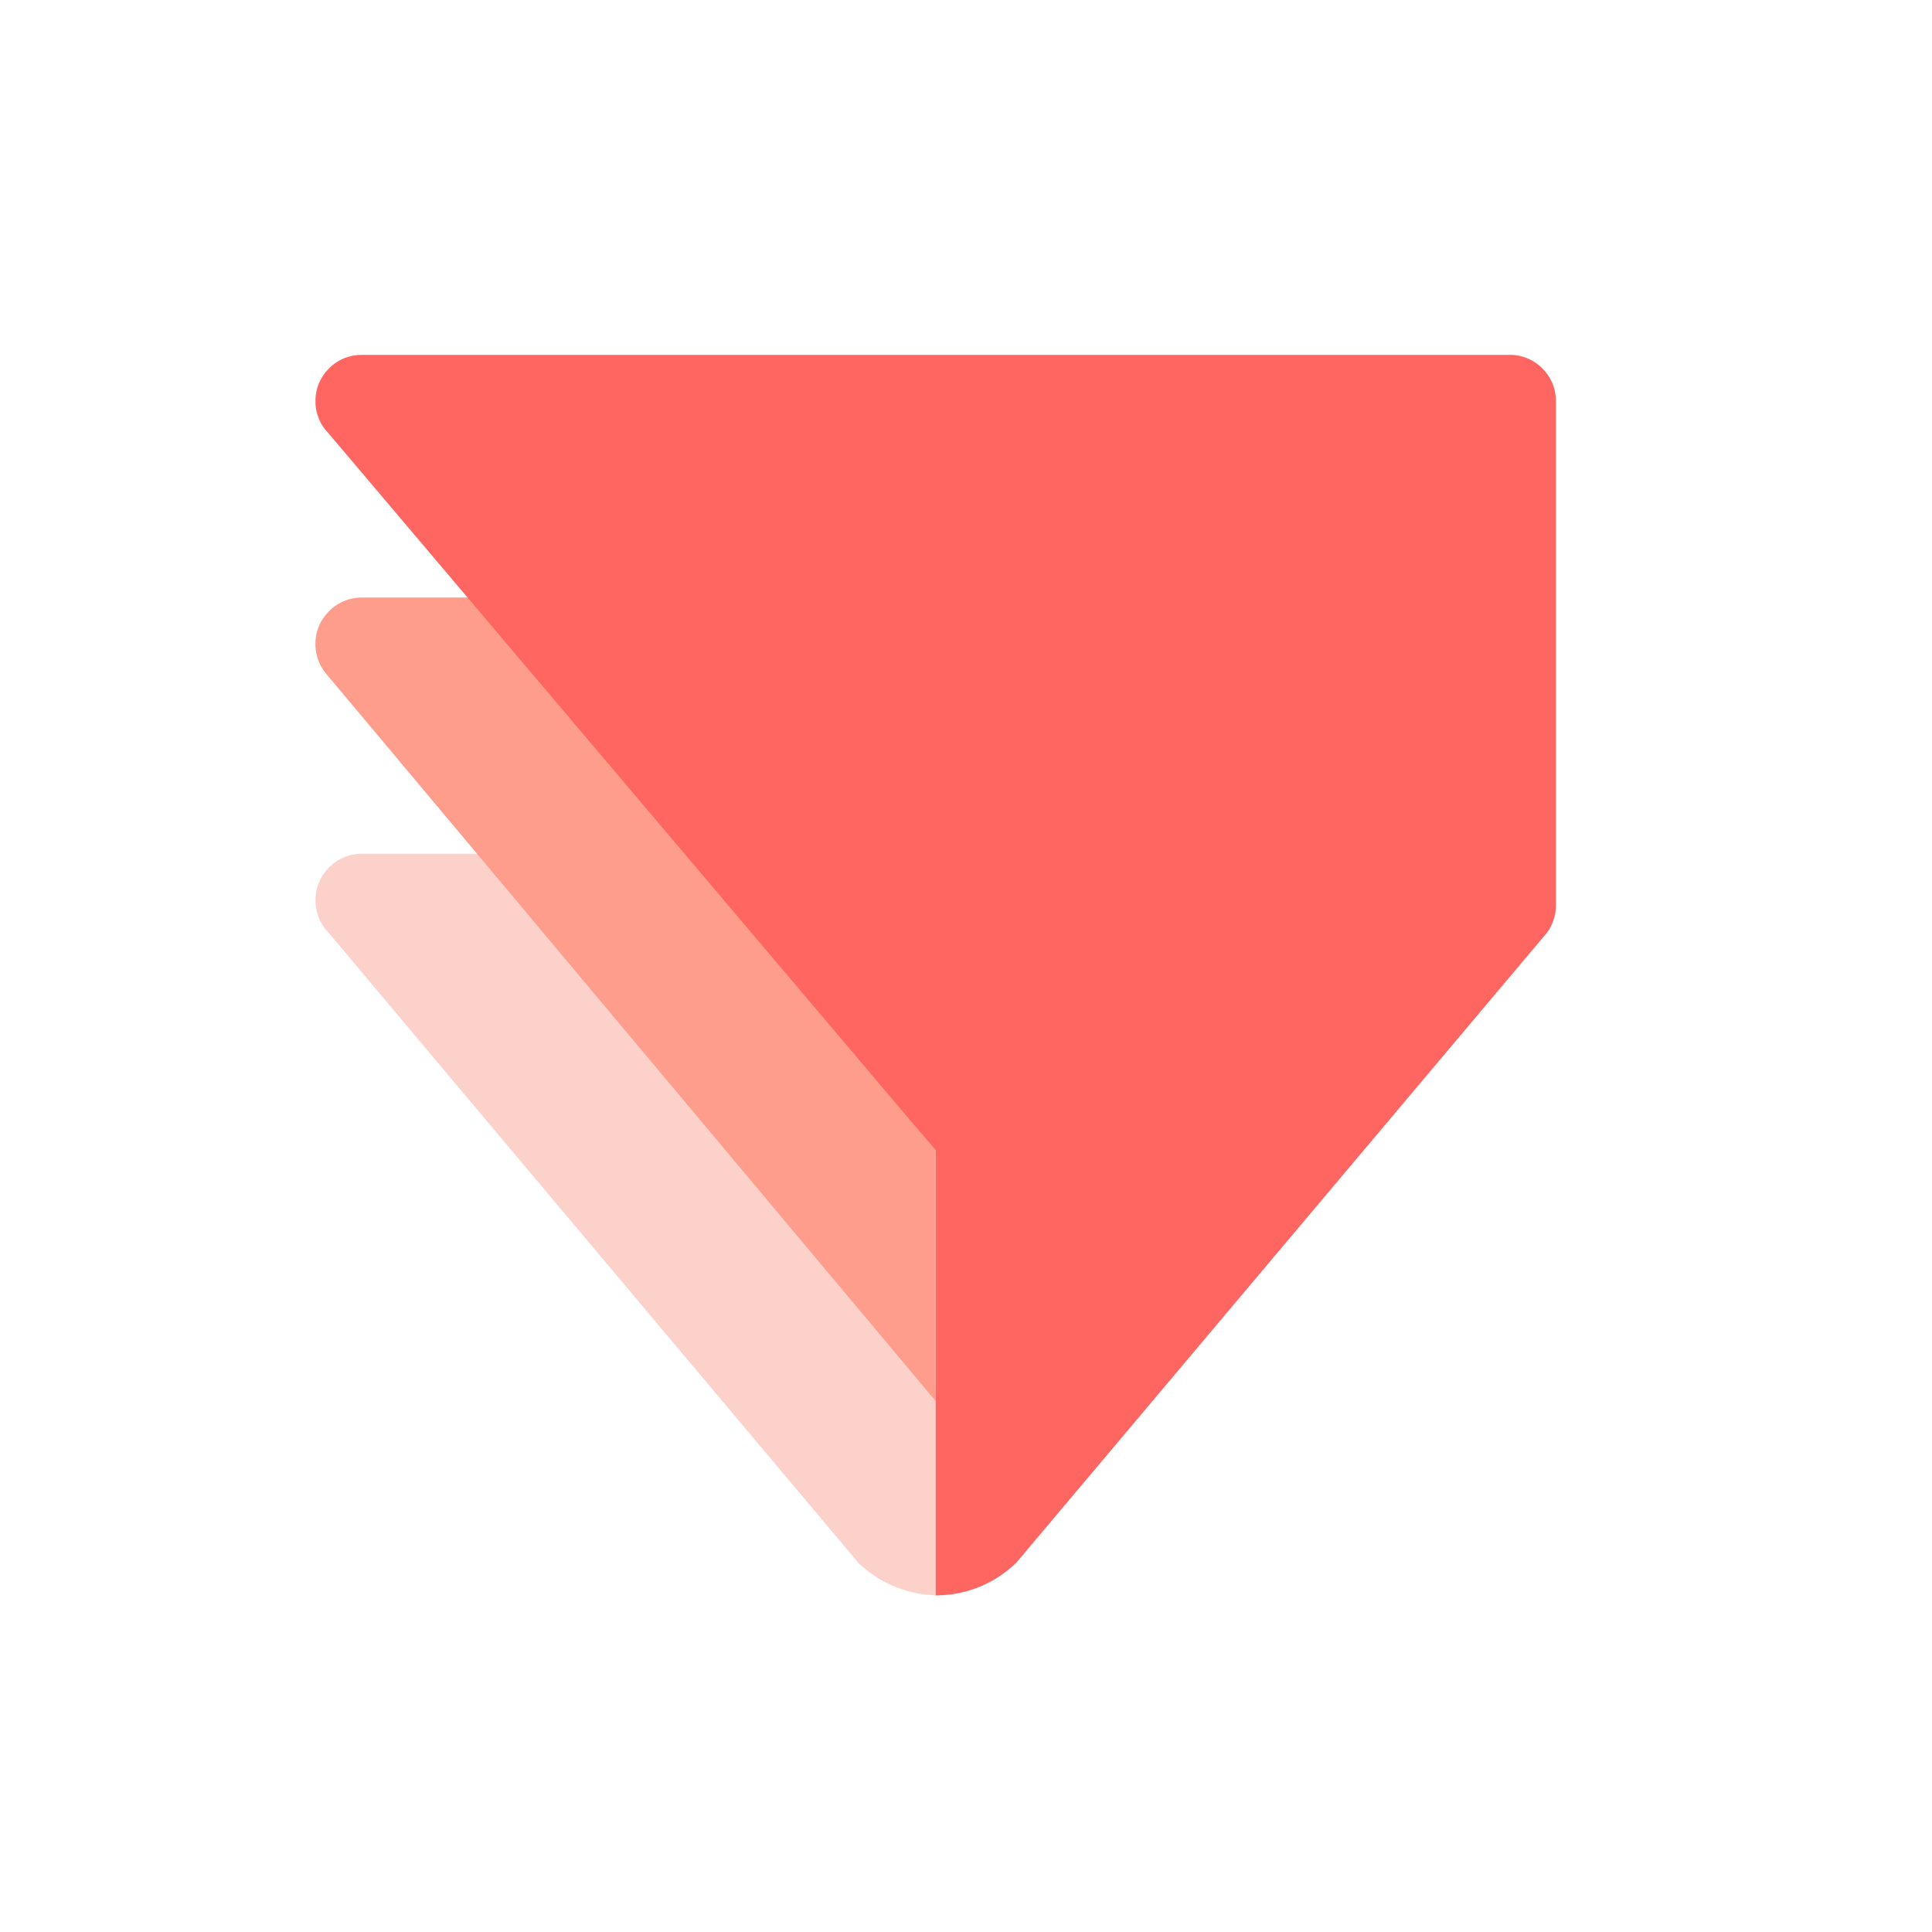 <svg xmlns="http://www.w3.org/2000/svg" width="49" height="49" fill="none"><path fill="#FCD1CA" fill-rule="evenodd" d="m23.733 35.33.084 5.132a2.945 2.945 0 0 1-2.052-.83l-.4-.477-9.736-11.577-3.31-3.941a.046.046 0 0 1-.02-.021l-.053-.06-.01-.014a1.093 1.093 0 0 1-.154-.28 1.124 1.124 0 0 1-.08-.388v-.08a1.15 1.15 0 0 1 .317-.765c.211-.23.52-.376.86-.376h3.268l11.285 13.68.002-.002z" clip-rule="evenodd"/><path fill="#FF9D8D" fill-rule="evenodd" d="M23.731 29.175v6.36L8.295 17.115a1.146 1.146 0 0 1-.215-.353 1.156 1.156 0 0 1-.08-.39v-.079a1.15 1.15 0 0 1 .317-.761c.211-.234.52-.377.86-.377h2.927l11.627 14.02z" clip-rule="evenodd"/><path fill="#FF6661" fill-rule="evenodd" d="M9.17 9.001c-.336 0-.646.142-.855.375a1.145 1.145 0 0 0-.314.757v.078c.003.139.03.268.08.387 0 .011.006.02.01.031a1.1 1.1 0 0 0 .216.333l.016.018 15.408 18.196v11.286a2.921 2.921 0 0 0 2.04-.824c.003 0 .003 0 .003-.002l13.392-15.899a1.088 1.088 0 0 0 .215-.35c.053-.13.08-.272.08-.424V10.17a1.15 1.15 0 0 0-.316-.798A1.155 1.155 0 0 0 38.288 9H9.172l-.001.001z" clip-rule="evenodd"/></svg>